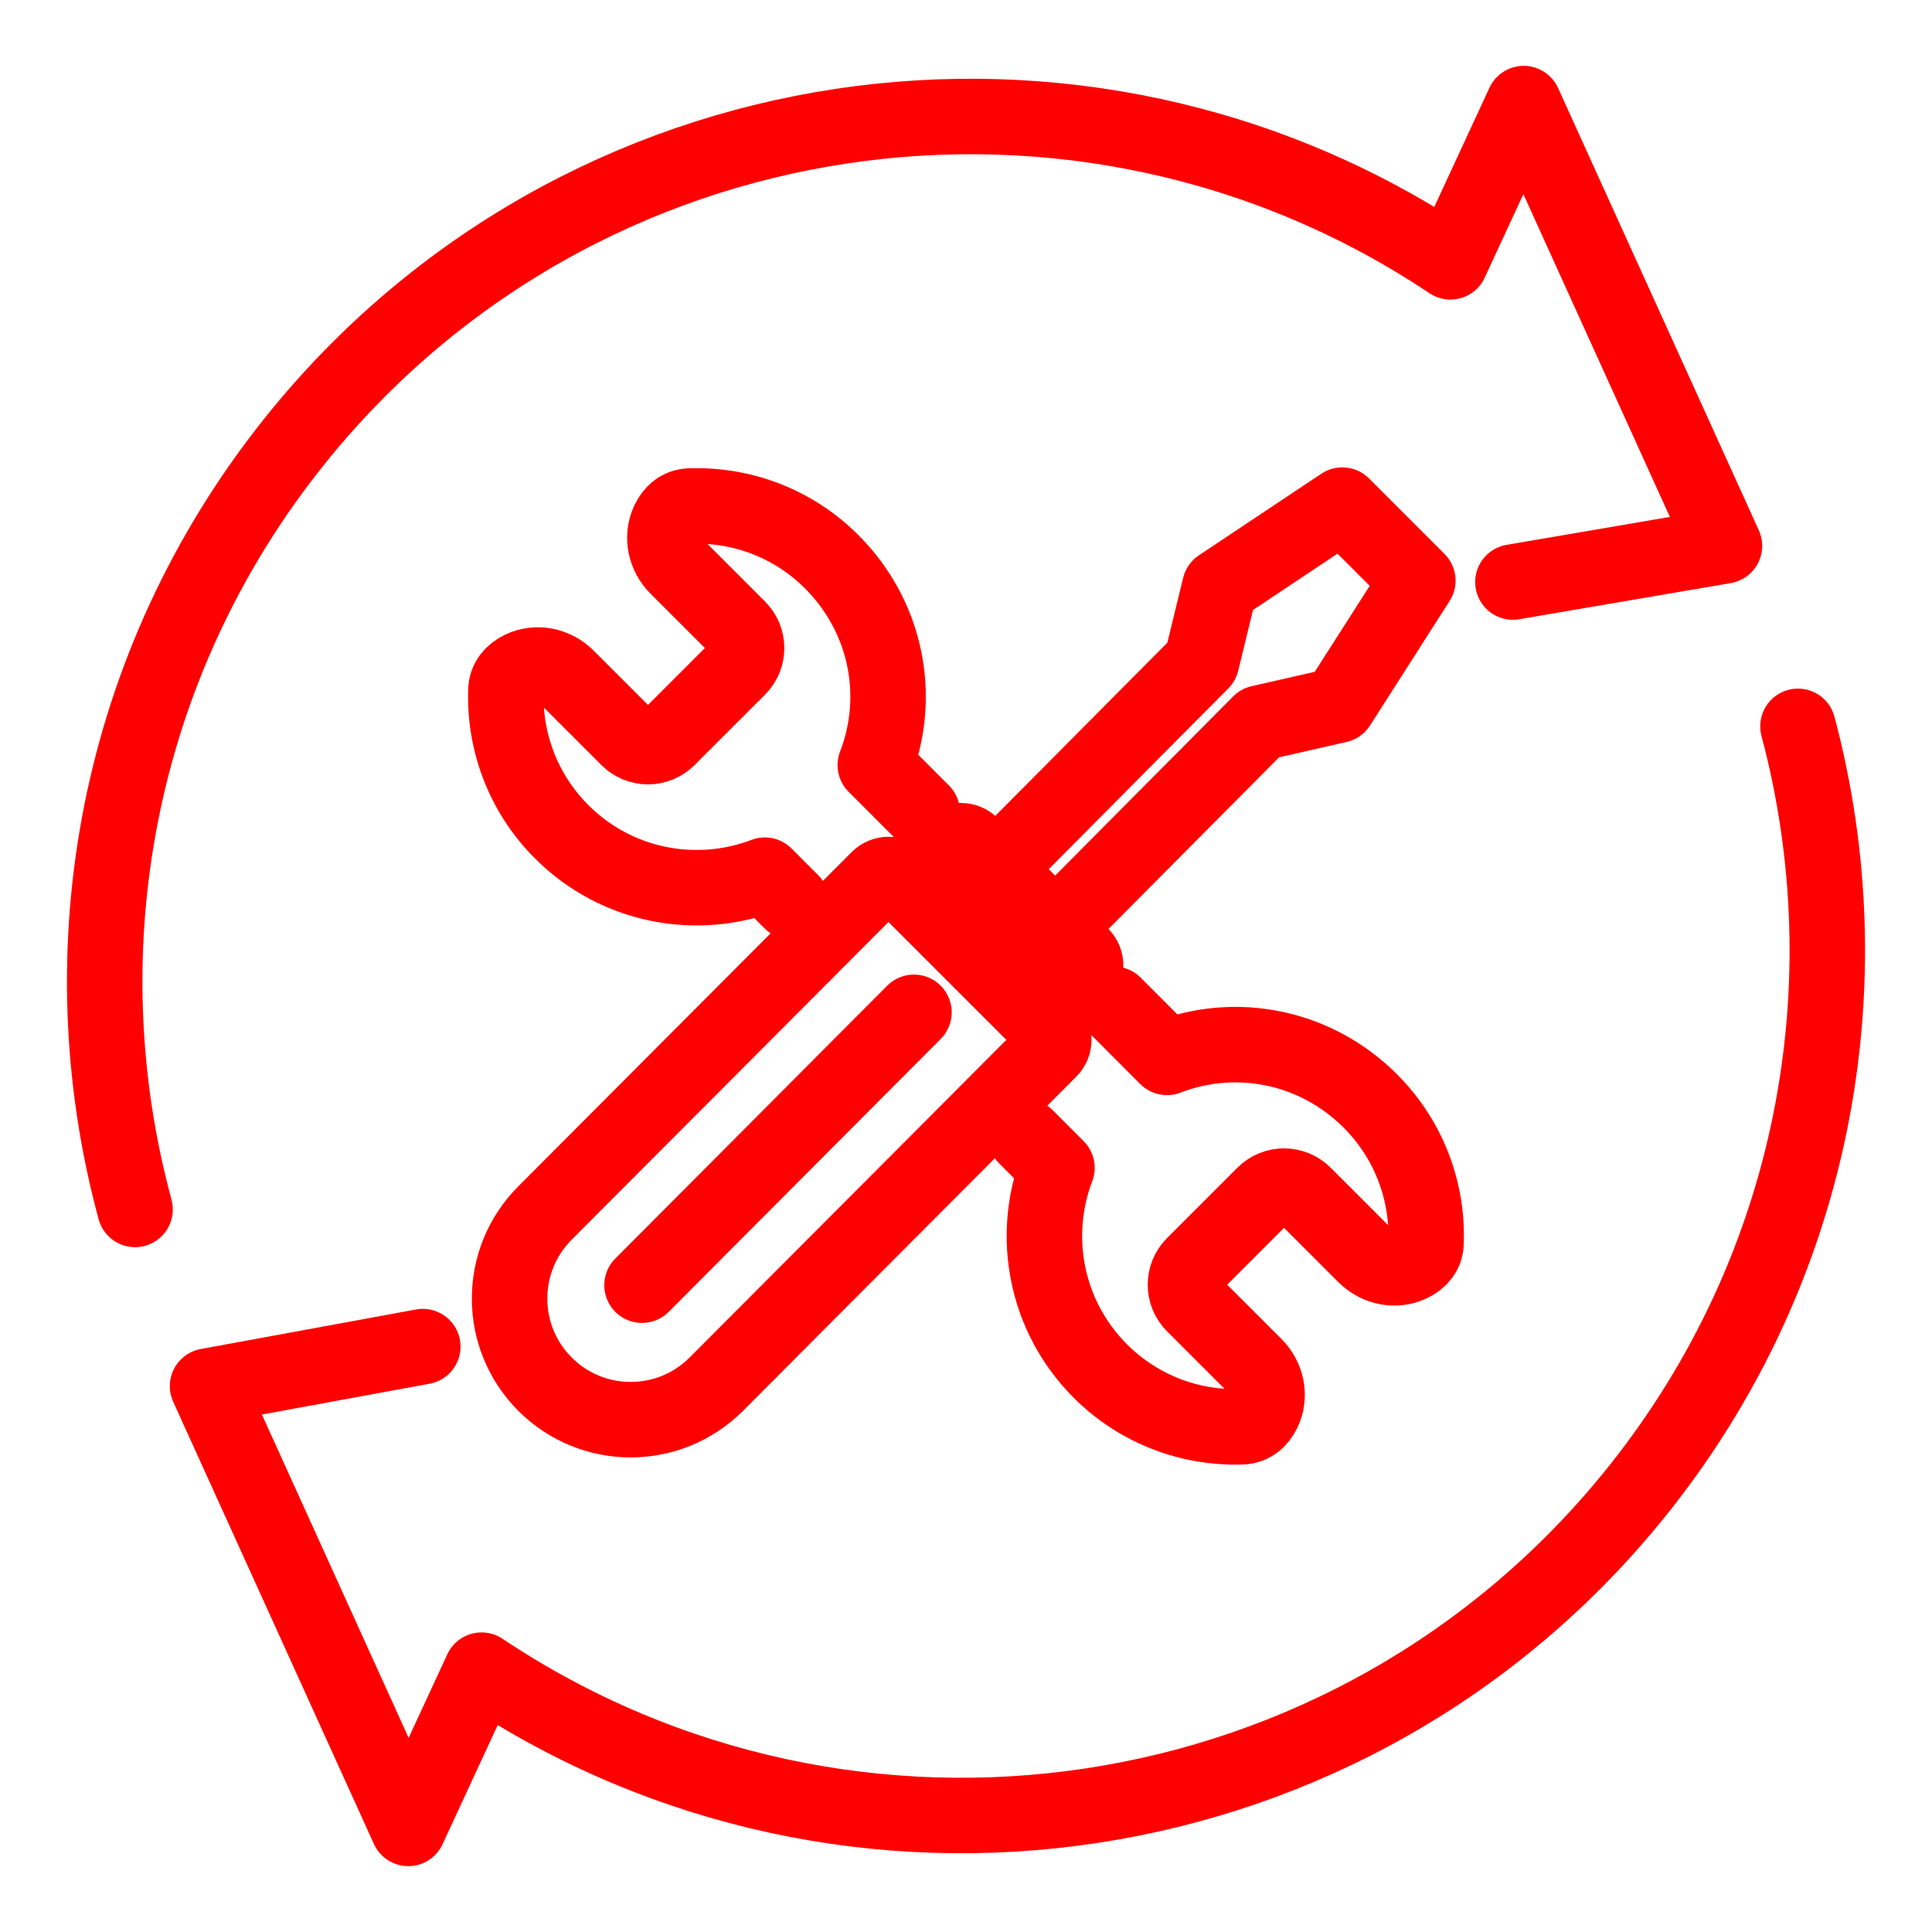 <?xml version="1.0" encoding="utf-8"?>
<!-- Generator: Adobe Illustrator 16.0.0, SVG Export Plug-In . SVG Version: 6.00 Build 0)  -->
<!DOCTYPE svg PUBLIC "-//W3C//DTD SVG 1.1//EN" "http://www.w3.org/Graphics/SVG/1.1/DTD/svg11.dtd">
<svg version="1.1" xmlns="http://www.w3.org/2000/svg" xmlns:xlink="http://www.w3.org/1999/xlink" x="0px" y="0px" width="128px"
	 height="128px" viewBox="0 0 128 128" enable-background="new 0 0 128 128" xml:space="preserve">
<g id="Calque_1" display="none">
	<g id="Calque_1_1_" display="inline">
	</g>
	<g id="Calque_3_1_" display="inline">
		<path fill="#FF0000" d="M118.268,70.604c-0.05,0.052-0.104,0.1-0.154,0.149c-0.26,2.604-0.697,5.161-1.317,7.647
			c-5.933,4.563-13.438,8.088-22.442,10.533c0.989-2.654,1.809-5.381,2.479-8.145l-7.004,7.005
			c-0.315,0.827-0.642,1.649-0.987,2.462c-0.604,0.128-1.221,0.241-1.835,0.36l-5.604,5.604c1.693-0.234,3.361-0.494,4.984-0.787
			c-3.111,5.881-7.033,11.194-11.529,15.606c-1.385,3.317-3.409,6.385-6.02,8.994c-1.465,1.465-3.066,2.739-4.772,3.829
			c0.214,0.003,0.425,0.018,0.641,0.019c0.002,0,0.004,0,0.007,0c0.002,0,0.004,0,0.007,0c32.143-0.102,58.293-26.334,58.293-58.477
			c0-0.361-0.014-0.72-0.021-1.081C121.736,66.585,120.169,68.703,118.268,70.604z M73.336,118.536
			c7.75-6.121,14.288-14.62,18.791-24.288c8.614-2.02,16.078-4.922,22.331-8.688C107.52,102.666,92.036,115.441,73.336,118.536z"/>
		<path fill="#FF0000" d="M18.132,99.052c-2.806-3.899-5.144-8.159-6.916-12.7c2.98,1.643,6.035,3.116,9.17,4.443
			c0.659-1.507,1.458-2.962,2.372-4.361c-4.782-1.994-9.364-4.354-13.782-7.117c-0.908-3.662-1.463-7.461-1.629-11.358H28.37
			c0.14,3.619,0.587,7.299,1.32,10.974c1.424-1.098,2.933-2.055,4.511-2.869c-0.464-2.717-0.77-5.43-0.881-8.104h19.018l4.944-4.945
			H33.318c0.353-8.607,2.522-17.273,6.086-25.249c6.97-1.45,14.63-2.362,22.88-2.728V58.01l4.944-4.944V35.014
			c1.604,0.1,4.086,0.299,7.182,0.674c0.859-1.619,1.876-3.161,3.031-4.61c-4.564-0.63-8.15-0.907-10.213-1.024V9.812
			c5.972,3.932,11.422,9.357,15.948,15.765c1.337-0.979,2.744-1.835,4.208-2.573c-3.896-5.565-8.445-10.464-13.431-14.409
			c9.588,1.581,18.384,5.542,25.771,11.247c0.379-0.015,0.758-0.028,1.139-0.028c2.5,0,5.003,0.329,7.428,0.947
			C97.048,9.757,81.691,2.935,64.773,2.875c-0.006,0-0.012-0.001-0.017-0.001c-0.004,0-0.007,0.001-0.011,0.001
			c-28.32,0.09-52.278,19.134-59.879,45.054c-0.043,0.117-0.075,0.235-0.102,0.356c-1.569,5.471-2.427,11.237-2.427,17.199
			c0,15.955,6.024,30.545,15.909,41.621C17.846,104.416,17.804,101.71,18.132,99.052z M62.285,30.086
			c-7.17,0.305-13.876,0.988-20.083,2.065c5.068-9.156,12.012-17.035,20.083-22.338V30.086z M55.553,8.594
			c-7.998,6.333-14.749,15.018-19.526,24.805c-9.207,2.1-17.205,5.142-23.946,9.114C19.779,24.889,36.033,11.812,55.553,8.594z
			 M9.34,50.274c6.34-4.789,14.48-8.513,24.156-11.102c-3.003,7.646-4.819,15.771-5.128,23.84H7.347
			C7.534,58.623,8.219,54.36,9.34,50.274z"/>
	</g>
	<g id="Calque_2_1_" display="inline">
		<g id="Calque_3">
			<path fill="none" stroke="#FF0000" stroke-width="5" stroke-linecap="round" stroke-linejoin="round" stroke-miterlimit="10" d="
				M65.24,99.453l32.32-32.322c5.77,1.516,12.166,0.014,16.688-4.508c5.204-5.206,6.412-12.895,3.618-19.25l-10.555,10.553
				c-1.479,1.48-3.9,1.48-5.383,0l-3.222-3.222c-1.479-1.48-1.479-3.903,0-5.383l10.665-10.664
				c-6.434-3.034-14.35-1.891-19.666,3.425c-4.521,4.523-6.021,10.92-4.51,16.69L52.88,87.091
				c-5.769-1.512-12.167-0.014-16.689,4.513c-5.206,5.205-6.413,12.894-3.618,19.248l10.552-10.554c1.48-1.479,3.903-1.479,5.383,0
				l3.222,3.224c1.479,1.479,1.479,3.899,0,5.381l-10.665,10.666c6.433,3.031,14.346,1.892,19.665-3.426
				C65.255,111.619,66.753,105.223,65.24,99.453z"/>
		</g>
	</g>
</g>
<g id="Calque_2">
	<g>
		<path fill="none" stroke="#FF0000" stroke-width="5" stroke-linecap="round" stroke-linejoin="round" stroke-miterlimit="10" d="
			M67.983,75.326l2.042,2.046c-1.723,4.517-0.765,9.82,2.874,13.46c2.583,2.583,6.006,3.813,9.39,3.695
			c0.647-0.023,1.126-0.427,1.413-1.024c0.486-1.01,0.23-2.224-0.563-3.017l-4.053-4.052c-0.729-0.729-0.729-1.91,0-2.639
			l4.666-4.666c0.729-0.728,1.909-0.728,2.638,0l4.055,4.055c0.79,0.79,1.996,1.051,3.008,0.575c0.597-0.28,1.002-0.749,1.026-1.39
			c0.144-3.706-1.333-7.457-4.429-10.109c-3.634-3.114-8.52-3.835-12.733-2.204l-3.517-3.522"/>
		<path fill="none" stroke="#FF0000" stroke-width="5" stroke-linecap="round" stroke-linejoin="round" stroke-miterlimit="10" d="
			M61.102,53.807l-3.112-3.116c1.632-4.215,0.91-9.101-2.204-12.734c-2.651-3.096-6.403-4.571-10.108-4.429
			c-0.641,0.024-1.11,0.43-1.391,1.026c-0.475,1.012-0.215,2.219,0.575,3.008l4.055,4.056c0.728,0.728,0.728,1.908,0,2.637
			L44.25,48.92c-0.729,0.729-1.909,0.729-2.638,0l-4.053-4.052c-0.793-0.793-2.006-1.049-3.017-0.563
			c-0.597,0.287-1.001,0.766-1.023,1.413c-0.119,3.385,1.112,6.807,3.695,9.39c3.639,3.64,8.942,4.597,13.459,2.874l1.771,1.775"/>
		<g>
			
				<polyline fill="none" stroke="#FF0000" stroke-width="5" stroke-linecap="round" stroke-linejoin="round" stroke-miterlimit="10" points="
				66.24,57.299 79.605,43.847 80.815,38.874 88.931,33.464 93.935,38.469 88.66,46.719 83.474,47.9 70.107,61.354 			"/>
			<path fill="none" stroke="#FF0000" stroke-width="5" stroke-linecap="round" stroke-linejoin="round" stroke-miterlimit="10" d="
				M68.802,67.476l-8.656-8.656l2.841-2.841c0.373-0.373,0.979-0.373,1.353,0l7.303,7.304c0.374,0.374,0.374,0.979,0,1.353
				L68.802,67.476z"/>
			<path fill="none" stroke="#FF0000" stroke-width="5" stroke-linecap="round" stroke-linejoin="round" stroke-miterlimit="10" d="
				M36.11,91.707L36.11,91.707c-3.133-3.133-3.133-8.212,0-11.345l22.083-22.144c0.373-0.373,0.979-0.373,1.352,0l9.992,9.992
				c0.374,0.373,0.374,0.979,0,1.353L47.455,91.707C44.322,94.84,39.243,94.84,36.11,91.707z"/>
			
				<line fill="none" stroke="#FF0000" stroke-width="5" stroke-linecap="round" stroke-linejoin="round" stroke-miterlimit="10" x1="60.552" y1="67.069" x2="42.535" y2="85.147"/>
		</g>
	</g>
	<g>
		<path fill="none" stroke="#FF0000" stroke-width="5" stroke-linecap="round" stroke-linejoin="round" stroke-miterlimit="10" d="
			M8.948,80.128C4.311,63.037,7.628,44.04,19.561,29.172C38.316,5.801,71.64,1.004,96.095,17.348l4.855-10.485l13.299,29.303
			l-14.015,2.396"/>
		<path fill="none" stroke="#FF0000" stroke-width="5" stroke-linecap="round" stroke-linejoin="round" stroke-miterlimit="10" d="
			M119.12,48.122c4.537,17.025,1.194,35.91-10.681,50.706c-18.757,23.371-52.079,28.167-76.534,11.824l-4.855,10.485L13.751,91.835
			l14.26-2.619"/>
	</g>
</g>
</svg>
